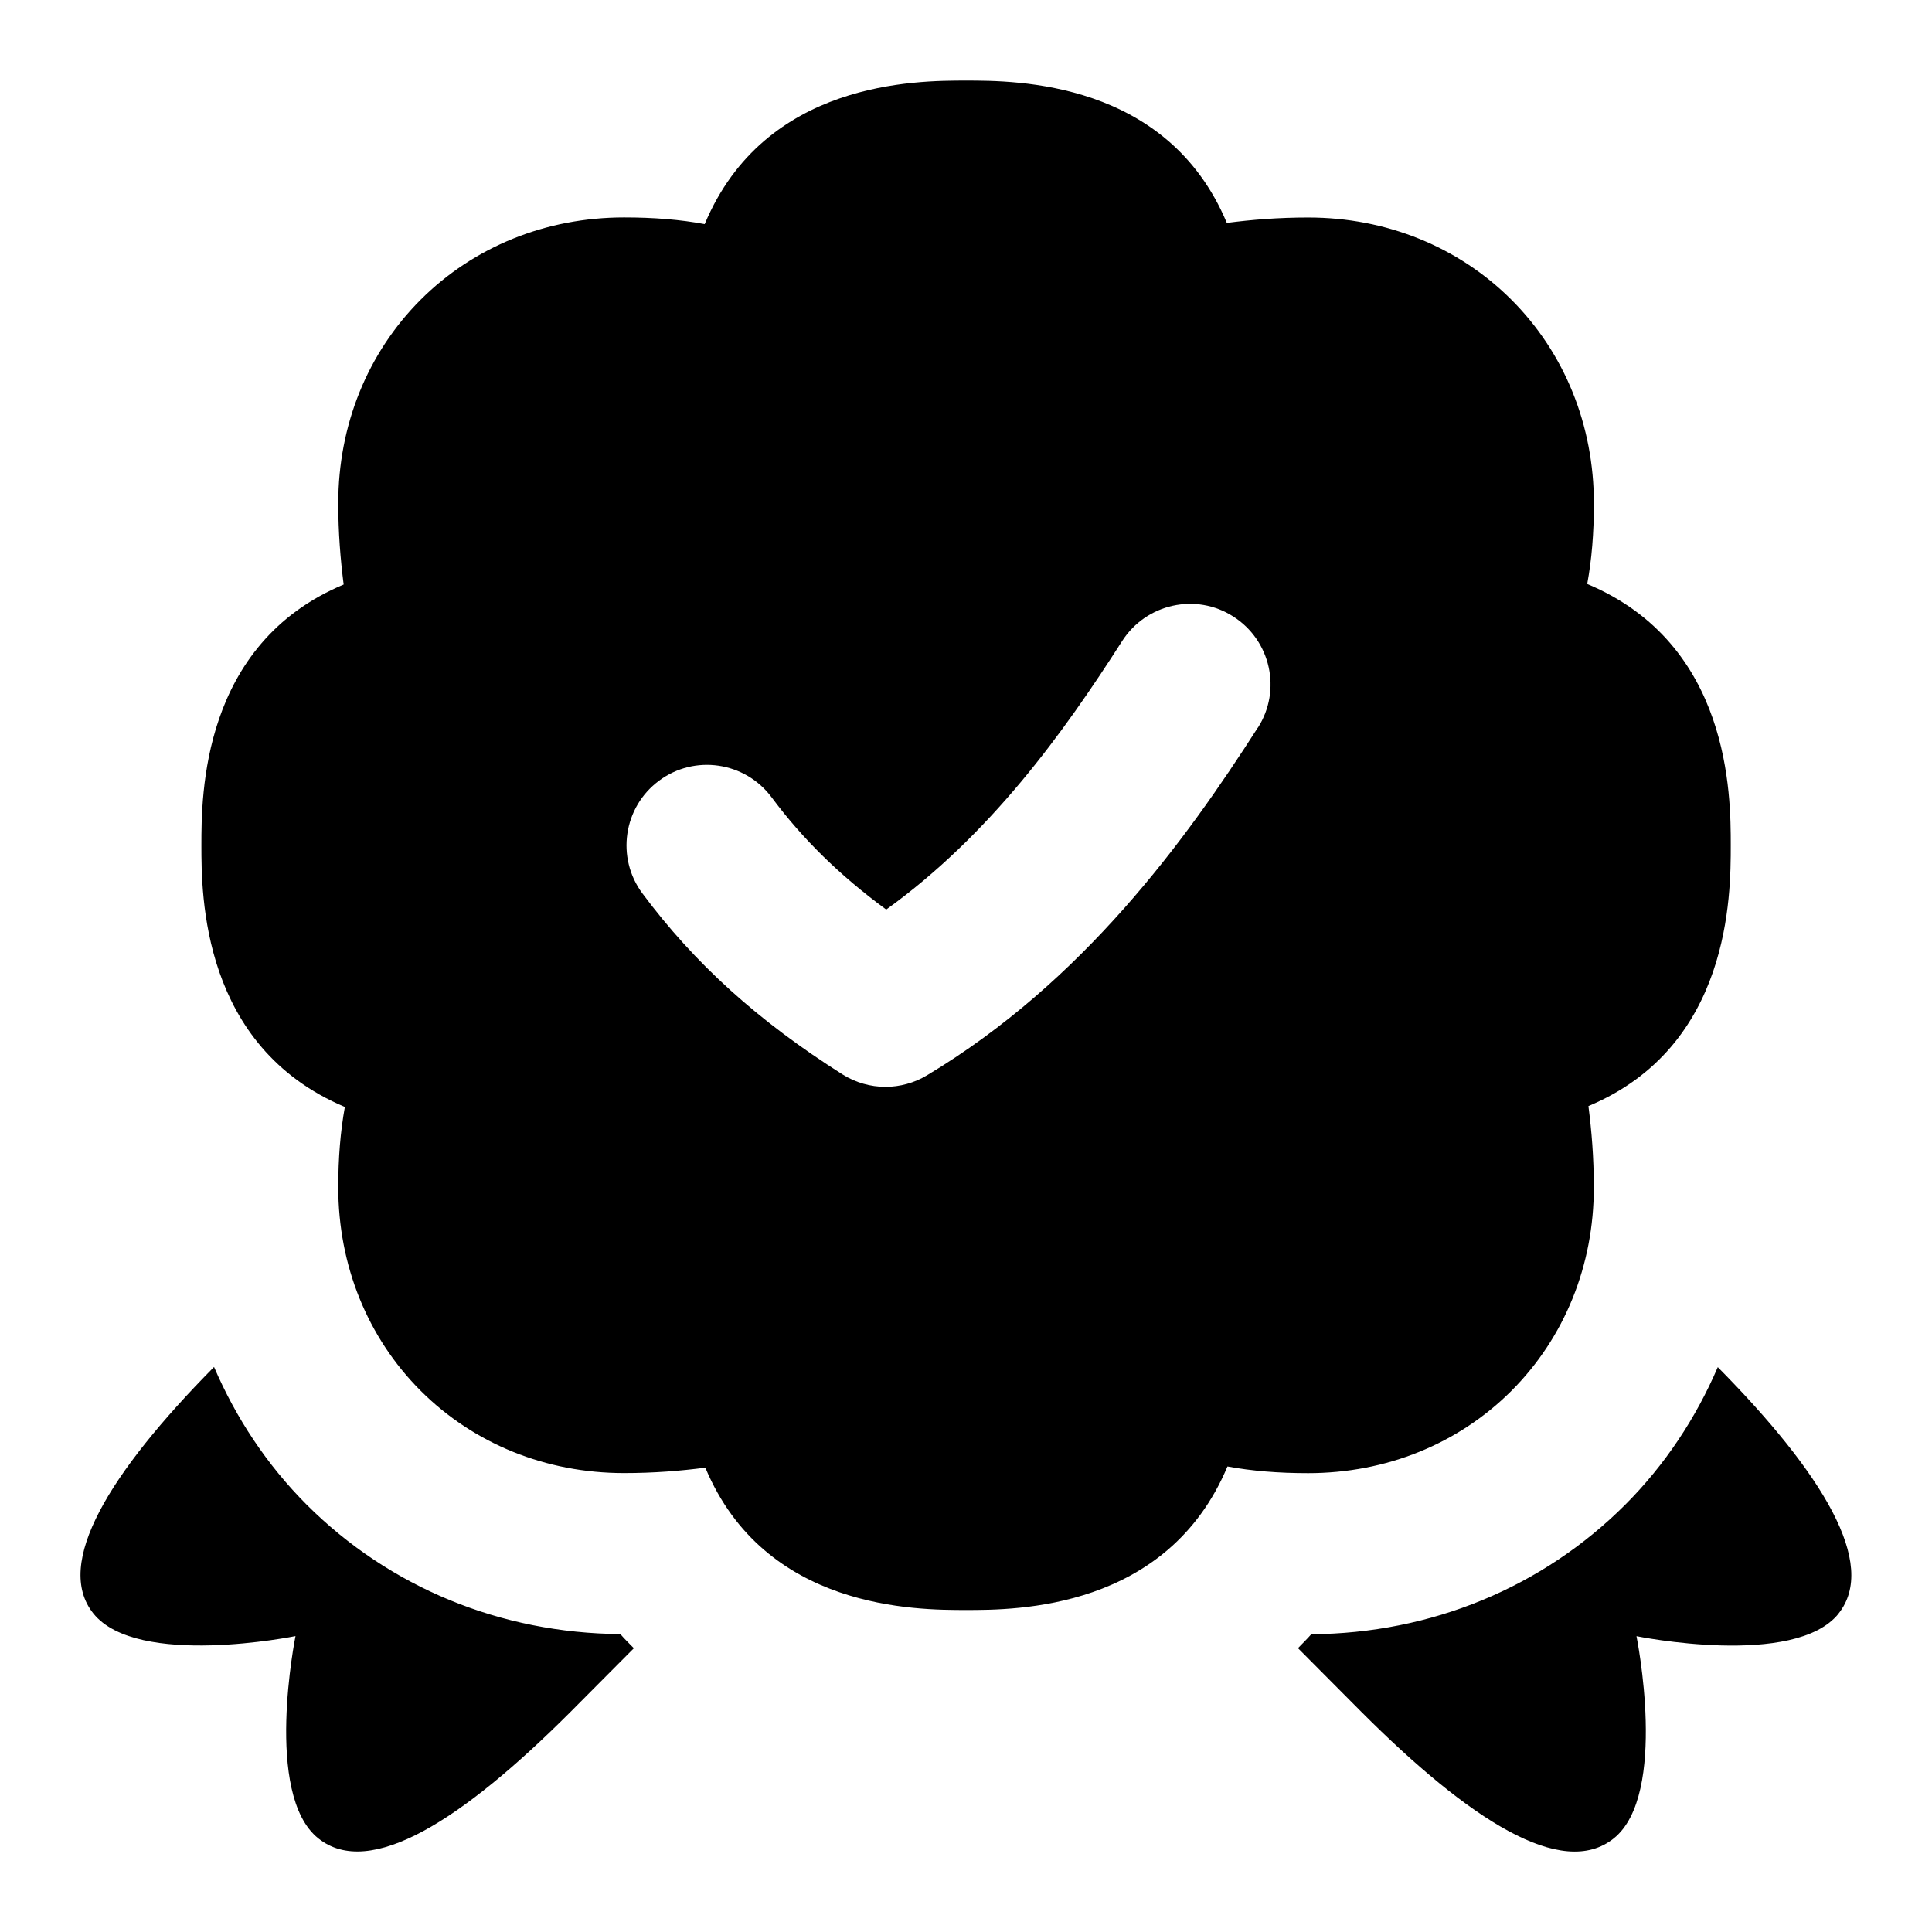 <svg id="Layer_1" viewBox="0 0 24 24" xmlns="http://www.w3.org/2000/svg" data-name="Layer 1"><path d="m16.25 18.3c.969 0 1.866-.363 2.526-1.023.66-.661 1.024-1.559 1.023-2.528 0-.371-.027-.698-.067-1.009 1.768-.74 1.768-2.621 1.768-3.239s0-2.499-1.783-3.247c.056-.303.083-.63.083-1 0-.971-.363-1.868-1.023-2.529-.66-.66-1.558-1.023-2.525-1.023h-.003c-.371 0-.698.027-1.009.067-.74-1.768-2.621-1.768-3.239-1.768s-2.5 0-3.247 1.783c-.302-.056-.63-.083-1-.083h-.002c-.969 0-1.866.363-2.526 1.022-.661.661-1.024 1.56-1.024 2.529 0 .366.027.692.067 1.009-1.767.74-1.767 2.621-1.767 3.239s0 2.499 1.782 3.251c-.055.305-.082.631-.082.997 0 .97.363 1.868 1.024 2.529.66.659 1.557 1.022 2.525 1.022h.002c.371 0 .699-.027 1.009-.067.739 1.768 2.621 1.768 3.239 1.768s2.499 0 3.247-1.783c.303.056.63.083 1 .083h.003zm-.625-9.261c-.895 1.399-2.17 3.155-4.11 4.319-.159.095-.337.143-.515.143-.186 0-.372-.052-.535-.155-1.048-.663-1.837-1.377-2.485-2.248-.329-.443-.237-1.07.206-1.399.442-.33 1.069-.237 1.399.205.386.519.846.971 1.424 1.395 1.291-.93 2.201-2.194 2.931-3.336.298-.465.918-.602 1.381-.304.466.298.602.916.305 1.381zm-7.918 11.261c.051.06.111.117.167.175-.436.438-.746.75-.789.793-1.339 1.339-2.491 2.082-3.132 1.568-.681-.546-.282-2.512-.282-2.512s-1.967.401-2.512-.282c-.491-.615.196-1.742 1.5-3.061.272.633.655 1.214 1.151 1.711 1.027 1.026 2.409 1.596 3.896 1.607zm15.134-.257c-.544.683-2.512.282-2.512.282s.399 1.966-.282 2.512c-.641.514-1.793-.229-3.132-1.568-.044-.044-.355-.357-.791-.795.055-.058.114-.114.165-.173 1.488-.01 2.872-.581 3.901-1.61.495-.496.878-1.077 1.149-1.708 1.304 1.319 1.991 2.446 1.5 3.061z"/></svg>